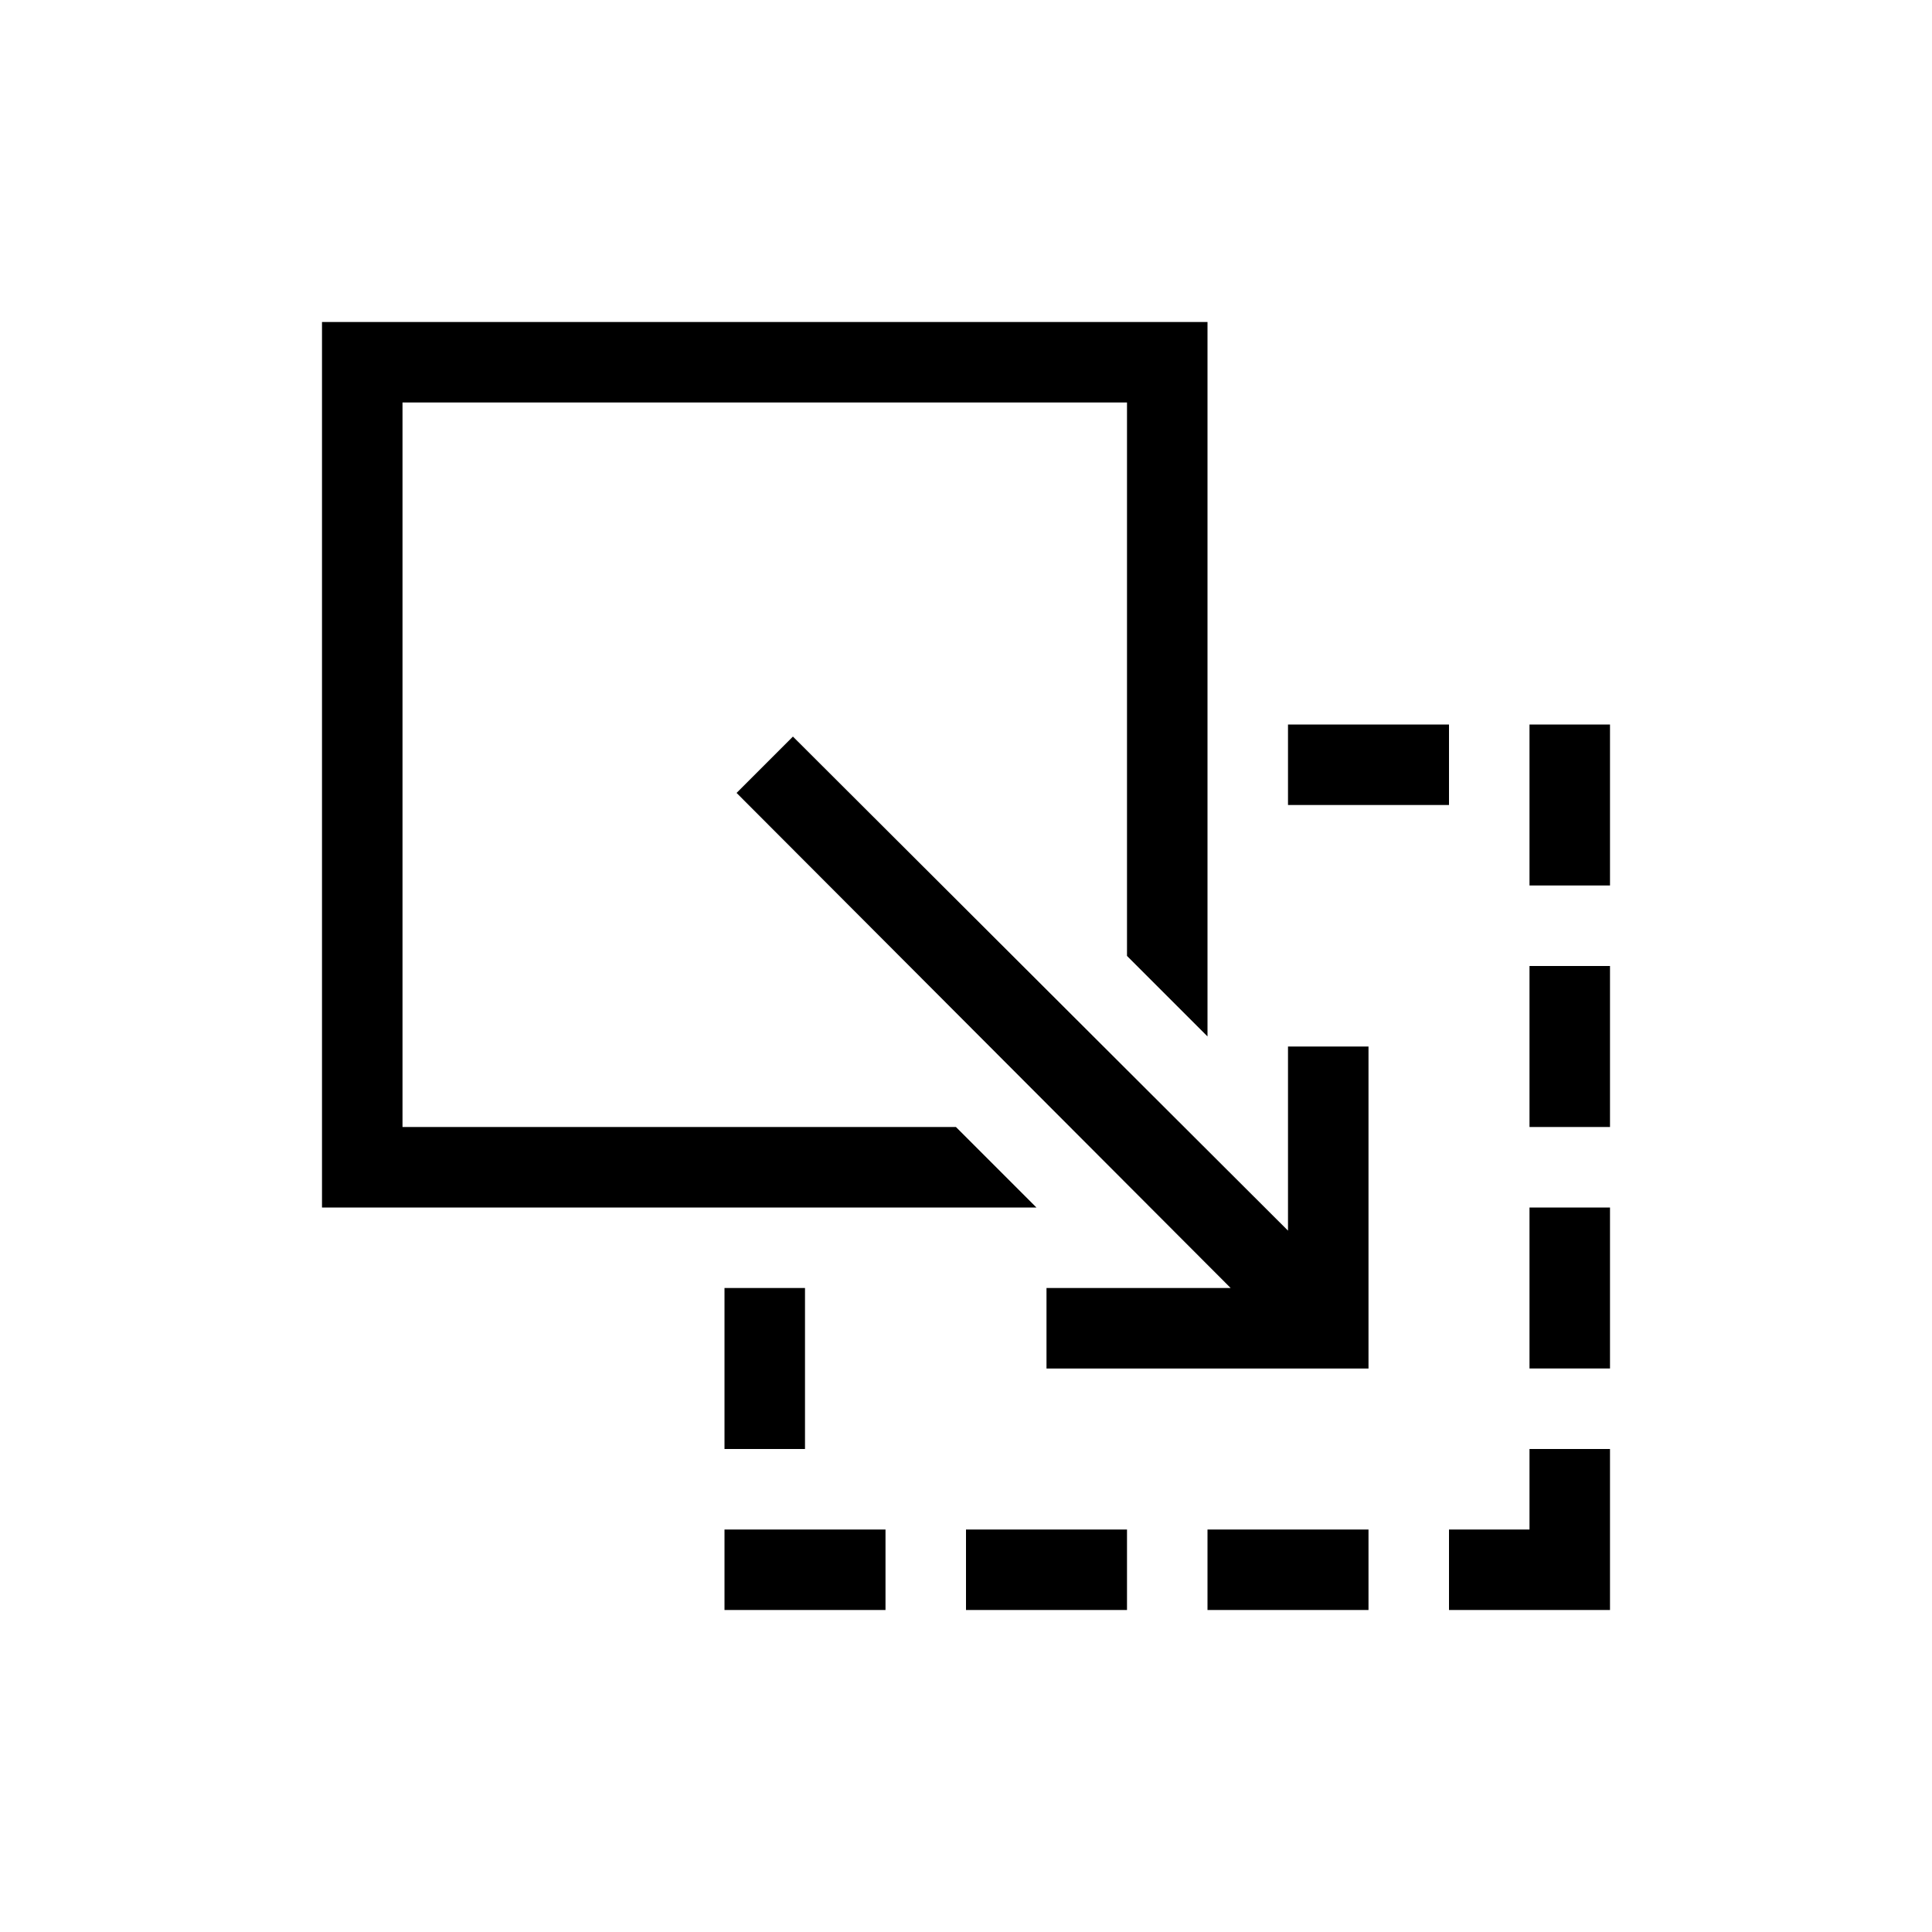 <?xml version="1.0" encoding="UTF-8"?>
<svg xmlns="http://www.w3.org/2000/svg" viewBox="0 0 192 192"><path d="M152 96h8v16h-8zM152 120h8v16h-8zM152 72h8v16h-8zM120 152h16v8h-16zM96 152h16v8H96zM128 72h16v8h-16zM152 152h-8v8h16v-16h-8zM72 152h16v8H72zM72 128h8v16h-8zM95 112H40V40h72v55l8 8V32H32v88h71z" fill="rgba(0,0,0,1)"/><path d="M128 122.3L78.8 73.2l-5.6 5.6 49.1 49.2H104v8h32v-32h-8z" fill="rgba(0,0,0,1)"/></svg>
